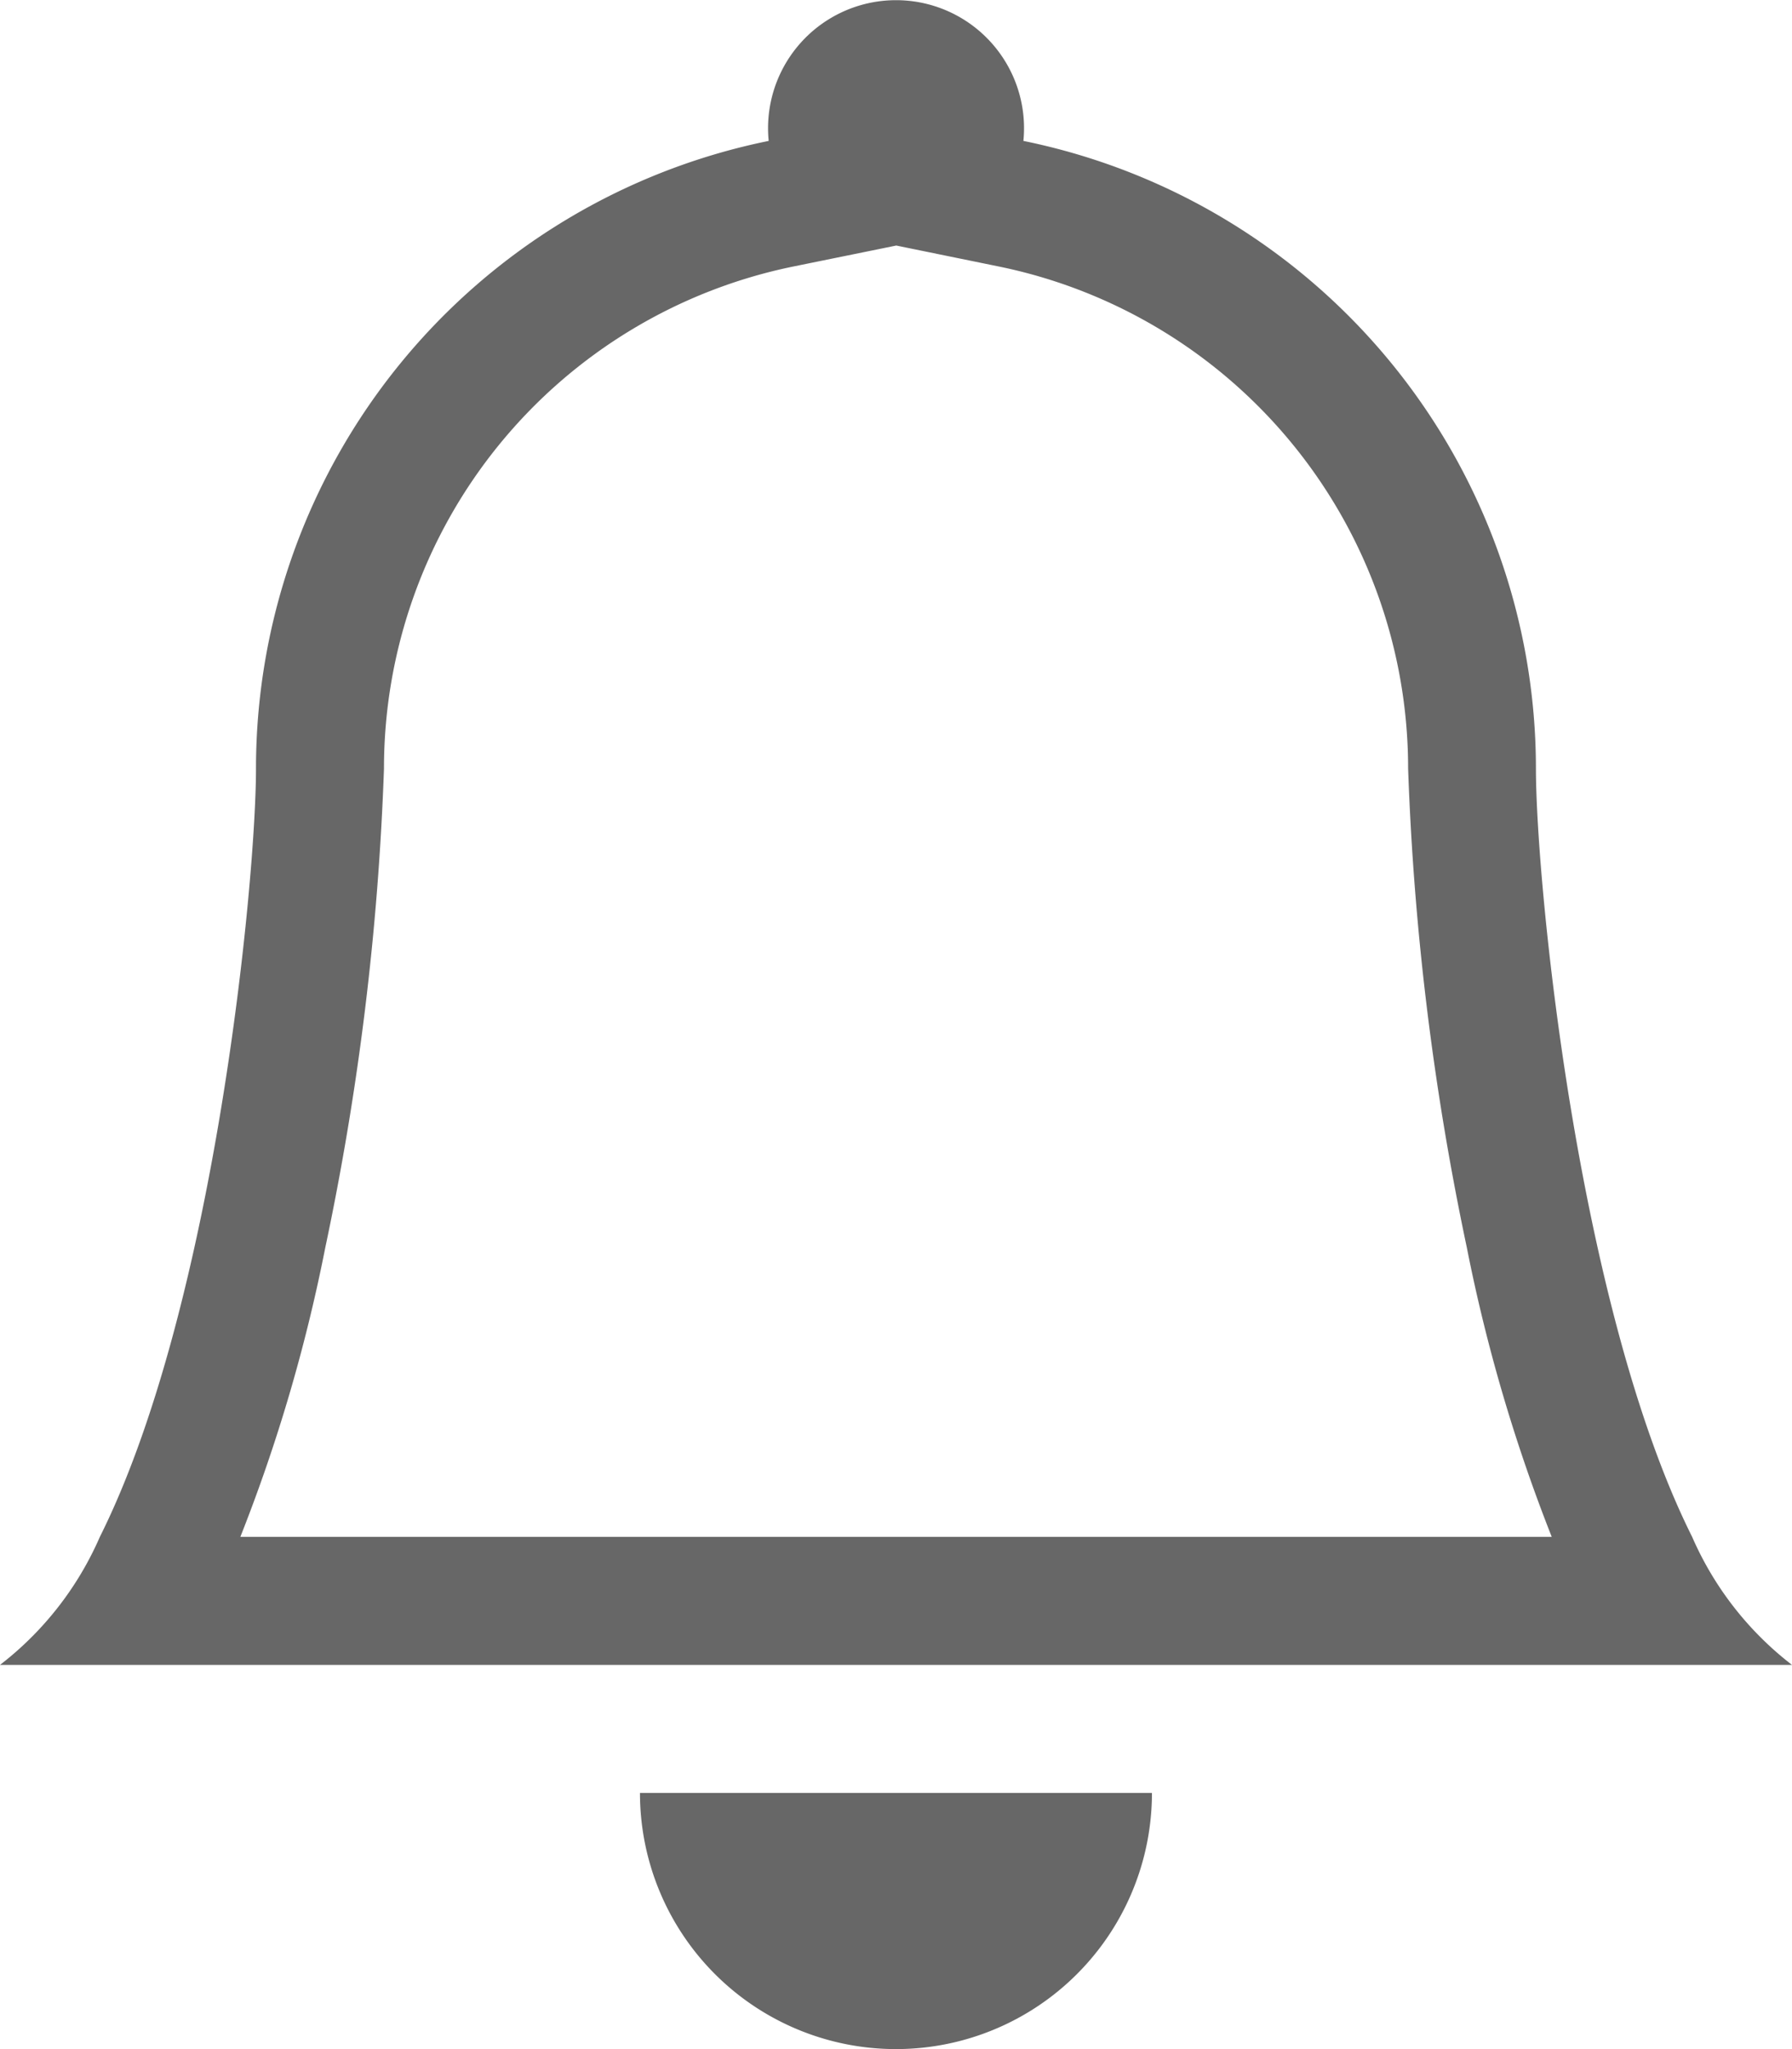 <svg xmlns="http://www.w3.org/2000/svg" width="19.951" height="22.802" viewBox="0 0 19.951 22.802">
    <path id="bell" d="M10.975,22.8a2.85,2.85,0,0,0,2.85-2.85h-5.7a2.85,2.85,0,0,0,2.85,2.85Zm0-20.068L9.84,2.963A5.7,5.7,0,0,0,5.275,8.551a30.926,30.926,0,0,1-.654,5.333A18.434,18.434,0,0,1,3.676,17.1h14.6a18.522,18.522,0,0,1-.945-3.218,30.926,30.926,0,0,1-.654-5.333,5.7,5.7,0,0,0-4.564-5.586l-1.136-.232ZM19.839,17.1a3.626,3.626,0,0,0,1.112,1.425H1A3.626,3.626,0,0,0,2.112,17.1C3.394,14.536,3.85,9.8,3.85,8.551A7.128,7.128,0,0,1,9.558,1.567a1.425,1.425,0,1,1,2.836,0A7.128,7.128,0,0,1,18.1,8.551C18.1,9.8,18.557,14.536,19.839,17.1Z" transform="translate(-1 0.001)" fill="#676767"/>
  </svg>
  